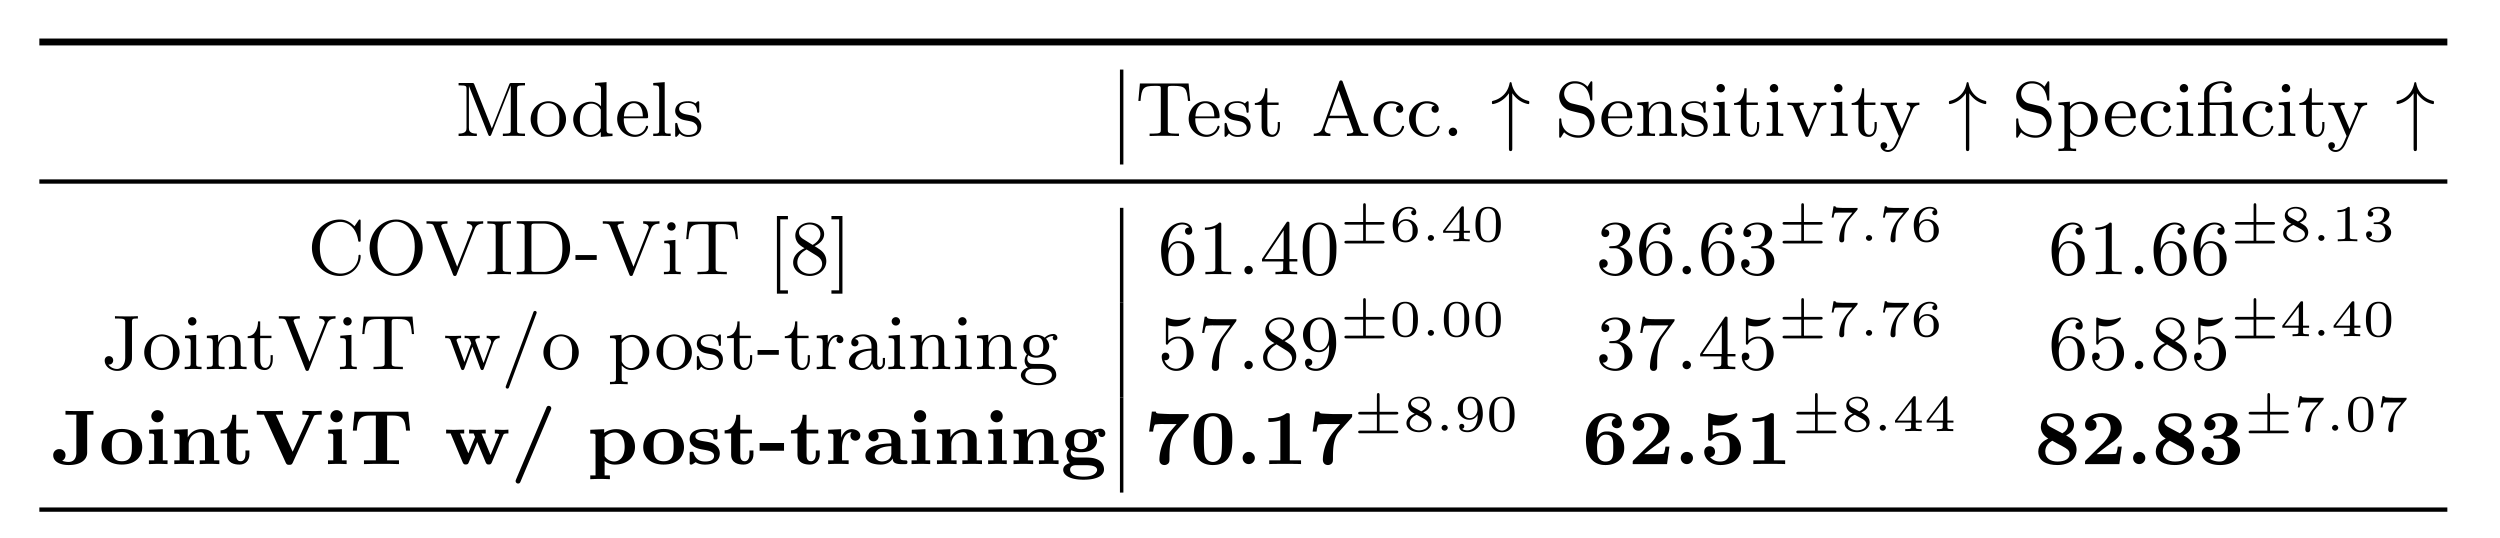 <svg xmlns="http://www.w3.org/2000/svg" xmlns:xlink="http://www.w3.org/1999/xlink" width="398.113" height="85.687" viewBox="0 0 298.585 64.265"><clipPath id="a"><path transform="matrix(1 0 0 -1 -159.179 351.044)" d="M0 0h612v792H0z"/></clipPath><g clip-path="url(#a)"><path stroke-width=".824" stroke-miterlimit="10" fill="none" stroke="#000" d="M4.7 5.014h287.597"/><symbol id="b"><path d="M.671.65.672.649v-.57C.672.042.67.031.593.031H.57V0c.06.003.127.003.142.003.006 0 .08 0 .143-.003v.031H.832C.755.031.753.042.753.079v.525c0 .037.002.048.079.048h.023v.031H.687c-.021 0-.028 0-.035-.018L.428.098.204.661C.196.681.195.683.168.683H0V.652h.023C.1.652.102.641.102.604V.106c0-.027 0-.075-.102-.075V0c.055.002.069.003.118.003C.166.003.181.002.235 0v.031C.133.031.133.079.133.106v.535l.001.001.246-.62C.385.009.389 0 .401 0c.011 0 .016.009.02.018l.25.632z"/></symbol><symbol id="c"><path d="M.455.224a.232.232 0 0 1-.227.235A.232.232 0 0 1 0 .224C0 .099.104 0 .227 0c.127 0 .228.101.228.224M.228.028a.131.131 0 0 0-.115.064.266.266 0 0 0-.027.141c0 .037 0 .094.025.135.03.051.08.066.116.066A.136.136 0 0 0 .345.368.28.28 0 0 0 .369.233c0-.037 0-.095-.025-.139A.135.135 0 0 0 .228.028z"/></symbol><symbol id="d"><path d="M.355.131C.355.113.355.11.34.089A.143.143 0 0 0 .223.025a.13.13 0 0 0-.109.066.272.272 0 0 0-.028.134c0 .047.006.1.032.14a.143.143 0 0 0 .116.063.134.134 0 0 0 .109-.059C.355.353.355.352.355.333V.131m.003.263A.171.171 0 0 1 .23.453.229.229 0 0 1 0 .226C0 .101.1 0 .219 0c.073 0 .118.043.136.064V0l.151.011v.031C.438.042.429.049.429.098v.607L.281.694V.663C.349.663.358.656.358.607V.394z"/></symbol><symbol id="e"><path d="M.371.24c.022 0 .027 0 .027.021 0 .103-.056.198-.184.198C.094.459 0 .355 0 .231 0 .1.105 0 .227 0c.122 0 .171.107.171.13 0 .007-.005.013-.014.013C.374.143.371.136.37.132A.142.142 0 0 0 .232.028.137.137 0 0 0 .12.089.265.265 0 0 0 .086.24h.285M.087.264c.009.154.099.17.127.17.055 0 .115-.042.116-.17H.087z"/></symbol><symbol id="f"><path d="M.148.694 0 .683V.652C.068.652.077.645.077.596V.077C.077.031.066.031 0 .031V0c.047.002.066.003.112.003C.159.003.176.002.225 0v.031c-.066 0-.077 0-.077.046v.617z"/></symbol><symbol id="g"><path d="M.31.433C.31.45.31.459.298.459c-.005 0-.007 0-.02-.012A.318.318 0 0 0 .261.431a.156.156 0 0 1-.096.028C.033.459 0 .386 0 .335 0 .303.014.277.037.255.071.224.109.217.16.208.211.198.228.195.25.178.26.17.285.151.285.113.285.025.184.025.17.025.068.025.042.11.03.164.027.174.026.18.014.18 0 .18 0 .172 0 .154V.026C0 .009 0 0 .012 0c.006 0 .007.001.025.02a.231.231 0 0 0 .02.024A.154.154 0 0 1 .17 0c.123 0 .166.072.166.139 0 .045-.02.072-.042.095C.26.267.224.274.15.288.124.293.051.306.051.363c0 .032.023.074.114.074C.273.437.28.354.282.329.283.317.283.311.296.311.31.311.31.318.31.337v.096z"/></symbol><use xlink:href="#b" transform="matrix(9.276 0 0 -9.276 54.771 16.247)"/><use xlink:href="#c" transform="matrix(9.276 0 0 -9.276 63.38 16.349)"/><use xlink:href="#d" transform="matrix(9.276 0 0 -9.276 68.462 16.349)"/><use xlink:href="#e" transform="matrix(9.276 0 0 -9.276 73.712 16.349)"/><use xlink:href="#f" transform="matrix(9.276 0 0 -9.276 78.016 16.247)"/><use xlink:href="#g" transform="matrix(9.276 0 0 -9.276 80.64 16.349)"/><path stroke-width=".412" stroke-miterlimit="10" fill="none" stroke="#000" d="M133.965 19.647V8.31"/><symbol id="h"><path d="M.647.677H.02L0 .452h.028c.014.165.034.194.184.194.019 0 .048 0 .058-.002C.288.64.289.63.289.605V.08c0-.034 0-.049-.105-.049H.145V0c.036.003.146.003.189.003.043 0 .153 0 .189-.003v.031H.484C.379.031.379.046.379.08v.525C.379.631.38.64.4.644c.01.002.037.002.055.002.15 0 .17-.029.184-.194h.028l-.02.225z"/></symbol><symbol id="i"><path d="M.306.411v.031H.161v.184H.133C.132.542.097.439 0 .436V.411h.087V.135C.087.023.168 0 .221 0c.067 0 .102.064.102.135v.057H.295V.138c0-.074-.031-.11-.067-.11-.067 0-.067.088-.067.106v.277h.145z"/></symbol><symbol id="j"><path d="M.375.695C.37.708.367.716.351.716S.333.71.327.694L.112.1C.1.067.077.032 0 .031V0c.038.003.065.003.102.003L.215 0v.031C.158.032.141.063.141.082c0 .009.002.014.004.019L.192.23h.259L.505.079C.509.069.51.066.51.061c0-.03-.056-.03-.082-.03V0c.045.003.097.003.143.003.045 0 .048 0 .131-.003v.031H.685C.623.031.612.04.602.068L.375.695M.439.261H.203l.118.327.118-.327z"/></symbol><symbol id="k"><path d="M.33.404C.309.4.289.386.289.357c0-.026.02-.046.046-.046s.047.017.047.048c0 .062-.07.1-.158.1A.227.227 0 0 1 0 .227C0 .098.104 0 .222 0c.139 0 .171.121.171.13 0 .012-.011.012-.014.012C.368.142.368.14.362.123a.133.133 0 0 0-.13-.095c-.064 0-.146.052-.146.2 0 .156.08.203.14.203A.207.207 0 0 0 .33.404z"/></symbol><symbol id="l"><path d="M.108.054a.054.054 0 0 1-.054.054A.054.054 0 0 1 0 .054C0 .024.024 0 .054 0s.054.024.054.054z"/></symbol><use xlink:href="#h" transform="matrix(9.276 0 0 -9.276 135.958 16.247)"/><use xlink:href="#e" transform="matrix(9.276 0 0 -9.276 141.968 16.349)"/><use xlink:href="#g" transform="matrix(9.276 0 0 -9.276 146.253 16.349)"/><use xlink:href="#i" transform="matrix(9.276 0 0 -9.276 149.87 16.349)"/><use xlink:href="#j" transform="matrix(9.276 0 0 -9.276 156.902 16.247)"/><use xlink:href="#k" transform="matrix(9.276 0 0 -9.276 164.053 16.349)"/><use xlink:href="#k" transform="matrix(9.276 0 0 -9.276 168.292 16.349)"/><use xlink:href="#l" transform="matrix(9.276 0 0 -9.276 173.032 16.247)"/><symbol id="m"><path d="M.262.745C.294.697.331.669.342.66A.311.311 0 0 1 .468.605c.013 0 .013.012.013.021 0 .012 0 .018-.013.021a.282.282 0 0 0-.215.231C.251.883.246.888.241.888.231.888.228.878.228.877.221.845.208.782.152.725A.292.292 0 0 0 .02.649C.002.644 0 .644 0 .626 0 .617 0 .605.013.605A.3.3 0 0 1 .14.662c.046.033.076.079.079.083V.037C.219.02.219 0 .24 0c.022 0 .022.019.022.037v.708z"/></symbol><use xlink:href="#m" transform="matrix(9.276 0 0 -9.276 178.188 18.046)"/><symbol id="n"><path d="M.17.44a.132.132 0 0 0-.106.128c0 .067.054.131.138.131.129 0 .181-.096.195-.197C.4.483.401.478.413.478c.014 0 .014.007.014.028v.193c0 .02 0 .028-.012.028C.408.727.407.726.4.714.387.696.397.709.364.657a.21.21 0 0 1-.163.07A.196.196 0 0 1 0 .534C0 .456.047.408.052.403.097.359.115.354.234.326.315.307.324.305.357.271A.15.15 0 0 0 .392.174C.392.106.343.031.252.031.175.031.036.063.028.228.027.243.027.249.014.249 0 .249 0 .241 0 .221V.028C0 .008 0 0 .012 0 .019 0 .02.001.027.013.04.031.03.018.063.07A.27.27 0 0 1 .253 0c.122 0 .203.1.203.207a.207.207 0 0 1-.045.131C.368.393.323.404.258.419L.17.44z"/></symbol><symbol id="o"><path d="M.151.259c0 .106.075.158.138.158.059 0 .072-.049.072-.109V.077C.361.031.35.031.284.031V0C.331.002.35.003.398.003S.459.002.512 0v.031c-.051 0-.076 0-.077.031v.192c0 .083 0 .112-.028.147C.384.429.346.442.296.442a.166.166 0 0 1-.15-.097H.145v.097L0 .431V.4C.068.4.077.393.077.344V.077C.077.031.066.031 0 .031V0c.047.002.066.003.114.003S.175.002.228 0v.031c-.066 0-.077 0-.077.046v.182z"/></symbol><symbol id="p"><path d="M.148.442.004.431V.4C.068.4.077.394.077.345V.077C.077.031.066.031 0 .031V0c.045.002.066.003.11.003.016 0 .058 0 .107-.003v.031C.152.031.148.036.148.075v.367m.003.174C.151.646.127.67.097.67A.054.054 0 0 1 .043.616c0-.029.023-.054.054-.054.03 0 .054.024.054.054z"/></symbol><symbol id="q"><path d="M.16.366a.041.041 0 0 0-.005.019c0 .026.036.026.055.026v.031A1.992 1.992 0 0 0 .1.439c-.035 0-.064 0-.1.003V.411c.047 0 .066 0 .081-.037L.227.019C.233.003.241 0 .25 0s.017.002.024.019L.41.347C.431.398.466.41.501.411v.031C.471.439.426.439.424.439.396.439.365.44.337.442V.411C.366.409.383.394.383.368.383.358.382.356.378.345L.274.093.16.366z"/></symbol><symbol id="r"><path d="M.162.558C.156.572.156.577.156.579c0 .026.034.026.055.026v.031C.162.634.142.633.1.633c-.003 0-.06 0-.099.003V.605C.046.605.065.603.077.576L.235.205.21.146C.188.093.159.025.094.025.069.025.052.038.049.04a.041.041 0 0 1 .036.043.04.04 0 0 1-.042.042C.018.125 0 .109 0 .082 0 .037.042 0 .094 0c.065 0 .108.058.132.113l.181.423C.418.562.436.603.5.605v.031C.468.633.437.633.424.633.396.633.365.634.337.636V.605C.383.603.383.567.383.563A.066.066 0 0 0 .375.534L.274.296.162.558z"/></symbol><use xlink:href="#n" transform="matrix(9.276 0 0 -9.276 186.22 16.45)"/><use xlink:href="#e" transform="matrix(9.276 0 0 -9.276 191.257 16.349)"/><use xlink:href="#o" transform="matrix(9.276 0 0 -9.276 195.551 16.247)"/><use xlink:href="#g" transform="matrix(9.276 0 0 -9.276 200.839 16.349)"/><use xlink:href="#p" transform="matrix(9.276 0 0 -9.276 204.614 16.247)"/><use xlink:href="#i" transform="matrix(9.276 0 0 -9.276 207.109 16.349)"/><use xlink:href="#p" transform="matrix(9.276 0 0 -9.276 210.977 16.247)"/><use xlink:href="#q" transform="matrix(9.276 0 0 -9.276 213.481 16.349)"/><use xlink:href="#p" transform="matrix(9.276 0 0 -9.276 218.657 16.247)"/><use xlink:href="#i" transform="matrix(9.276 0 0 -9.276 221.152 16.349)"/><use xlink:href="#r" transform="matrix(9.276 0 0 -9.276 224.602 18.148)"/><use xlink:href="#m" transform="matrix(9.276 0 0 -9.276 232.768 18.046)"/><symbol id="s"><path d="M.151.53a.152.152 0 0 0 .131.078C.36.608.42.518.42.41.42.296.352.208.271.208a.132.132 0 0 0-.107.061C.151.289.151.291.151.31v.22m0-.288C.177.216.211.183.277.183A.23.23 0 0 1 .506.41.221.221 0 0 1 .29.636.191.191 0 0 1 .148.573v.063L0 .625V.594C.071.594.077.588.077.545V.077C.077.031.066.031 0 .031V0c.047.002.066.003.114.003S.175.002.228 0v.031c-.066 0-.077 0-.077.046v.165z"/></symbol><symbol id="t"><path d="M.305.434.287.432.269.431H.147v.11c0 .104.094.139.151.139A.129.129 0 0 0 .384.65.046.046 0 0 1 .339.603c0-.03.024-.047.047-.047.027 0 .048.019.048.047C.434.66.379.705.299.705c-.1 0-.22-.054-.22-.161V.431H0V.4h.079V.077C.079.031.068.031.002.031V0c.047.002.066.003.112.003C.161.003.178.002.227 0v.031C.161.031.15.031.15.077V.4h.161C.358.4.364.387.364.346V.077C.364.031.353.031.287.031V0c.047.002.066.003.112.003C.446.003.463.002.512 0v.031c-.066 0-.077 0-.077.046v.366L.305.434z"/></symbol><use xlink:href="#n" transform="matrix(9.276 0 0 -9.276 240.8 16.45)"/><use xlink:href="#s" transform="matrix(9.276 0 0 -9.276 245.846 18.046)"/><use xlink:href="#e" transform="matrix(9.276 0 0 -9.276 251.393 16.349)"/><use xlink:href="#k" transform="matrix(9.276 0 0 -9.276 255.678 16.349)"/><use xlink:href="#p" transform="matrix(9.276 0 0 -9.276 259.936 16.247)"/><use xlink:href="#t" transform="matrix(9.276 0 0 -9.276 262.515 16.247)"/><use xlink:href="#k" transform="matrix(9.276 0 0 -9.276 267.867 16.349)"/><use xlink:href="#p" transform="matrix(9.276 0 0 -9.276 272.124 16.247)"/><use xlink:href="#i" transform="matrix(9.276 0 0 -9.276 274.62 16.349)"/><use xlink:href="#r" transform="matrix(9.276 0 0 -9.276 278.079 18.148)"/><use xlink:href="#m" transform="matrix(9.276 0 0 -9.276 286.235 18.046)"/><path stroke-width=".515" stroke-miterlimit="10" fill="none" stroke="#000" d="M4.7 21.68h287.597"/><symbol id="u"><path d="M.548.64C.516.671.459.727.358.727A.362.362 0 0 1 0 .364C0 .158.166 0 .358 0c.166 0 .269.137.269.254 0 .01 0 .019-.014.019C.6.273.6.266.599.257A.23.23 0 0 0 .368.031C.283.031.102.084.102.364c0 .279.182.332.265.332.099 0 .204-.075.228-.237C.597.446.598.441.611.441c.016 0 .016.005.016.026v.234c0 .017 0 .026-.012.026C.608.727.605.724.599.715L.548.64z"/></symbol><symbol id="v"><path d="M.684.361c0 .204-.155.366-.342.366C.155.727 0 .564 0 .361 0 .158.156 0 .342 0c.186 0 .342.158.342.361M.342.03c-.101 0-.24.088-.24.346 0 .244.143.323.24.323S.582.62.582.376C.582.118.443.03.342.03z"/></symbol><symbol id="w"><path d="M.195.625C.19.637.19.643.19.644c0 .03.051.03.08.03v.031C.225.702.174.702.128.702L0 .705V.674C.073.674.084.67.098.635L.34.022C.346.007.349 0 .365 0s.019.006.024.02l.232.587C.642.66.683.674.73.674v.031C.695.702.666.702.632.702.589.702.569.703.52.705V.674C.569.673.591.65.591.624.591.616.59.614.586.604L.395.119l-.2.506z"/></symbol><symbol id="x"><path d="M.197.604c0 .036.002.048.082.048h.025v.031C.263.68.195.68.152.68S.041.68 0 .683V.652h.025C.105.652.107.64.107.604V.079C.107.043.105.031.025.031H0V0c.041.003.109.003.152.003S.263.003.304 0v.031H.279c-.08 0-.082.012-.082.048v.525z"/></symbol><symbol id="y"><path d="M.023.652C.1.652.102.641.102.604V.079C.102.042.1.031.023.031H0V0h.372c.173 0 .315.148.315.336 0 .19-.139.347-.315.347H0V.652h.023M.238.031C.191.031.189.038.189.072v.539c0 .034.002.041.049.041h.107A.227.227 0 0 0 .529.565C.573.507.588.435.588.336.588.295.588.19.533.12A.228.228 0 0 0 .346.031H.238z"/></symbol><symbol id="z"><path d="M.274 0v.062H0V0h.274z"/></symbol><symbol id="A"><path d="M.142 0v.043H.043v.914h.099V1H0V0h.142z"/></symbol><symbol id="B"><path d="M.129.476C.099.495.076.522.076.559c0 .065.07.104.136.104.077 0 .139-.054.139-.124S.291.423.251.4L.129.476M.276.384c.05.024.123.074.123.155 0 .094-.094.149-.184.149C.11.688.028.613.028.521c0-.038.014-.074.038-.103a.307.307 0 0 1 .081-.06C.059.316 0 .255 0 .173 0 .067.105 0 .213 0c.116 0 .214.082.214.19 0 .097-.074.145-.099.161a.916.916 0 0 1-.052.033M.174.341.3.263C.323.248.373.216.373.155.373.076.293.028.214.028c-.087 0-.16.062-.16.145 0 .072.05.132.12.168z"/></symbol><symbol id="C"><path d="M.142 0v1H0V.957h.099V.043H0V0h.142z"/></symbol><use xlink:href="#u" transform="matrix(9.276 0 0 -9.276 37.256 32.961)"/><use xlink:href="#v" transform="matrix(9.276 0 0 -9.276 44.139 32.961)"/><use xlink:href="#w" transform="matrix(9.276 0 0 -9.276 50.938 32.961)"/><use xlink:href="#x" transform="matrix(9.276 0 0 -9.276 58.21 32.757)"/><use xlink:href="#y" transform="matrix(9.276 0 0 -9.276 61.716 32.757)"/><use xlink:href="#z" transform="matrix(9.276 0 0 -9.276 68.728 31.041)"/><use xlink:href="#w" transform="matrix(9.276 0 0 -9.276 71.993 32.961)"/><use xlink:href="#p" transform="matrix(9.276 0 0 -9.276 79.293 32.757)"/><use xlink:href="#h" transform="matrix(9.276 0 0 -9.276 81.955 32.757)"/><use xlink:href="#A" transform="matrix(9.276 0 0 -9.276 92.789 35.076)"/><use xlink:href="#B" transform="matrix(9.276 0 0 -9.276 94.728 32.961)"/><use xlink:href="#C" transform="matrix(9.276 0 0 -9.276 99.3 35.076)"/><path stroke-width=".412" stroke-miterlimit="10" fill="none" stroke="#000" d="M133.965 36.159V24.822"/><symbol id="D"><path d="M.091.353c0 .102.011.159.038.211.02.041.069.099.143.099.02 0 .066-.004.089-.04C.324.623.308.604.308.577c0-.026.018-.046.046-.046s.047.018.047.048c0 .056-.04.109-.131.109C.141.688 0 .561 0 .338 0 .067.122 0 .216 0c.111 0 .211.093.211.225 0 .127-.092.223-.205.223C.162.448.119.413.091.353M.215.028c-.057 0-.09.047-.102.076a.466.466 0 0 0-.02.144c0 .067.031.175.127.175.016 0 .065 0 .097-.062C.336.323.336.274.336.226c0-.048 0-.097-.019-.134C.286.035.242.028.215.028z"/></symbol><symbol id="E"><path d="M.211.639C.211.664.21.666.185.666.123.602.031.602 0 .602V.571c.019 0 .08 0 .134.026V.08C.134.043.131.031.038.031H.006V0c.036.003.125.003.166.003.041 0 .131 0 .167-.003v.031H.307C.214.031.211.043.211.08v.559z"/></symbol><use xlink:href="#D" transform="matrix(9.276 0 0 -9.276 138.675 32.961)"/><use xlink:href="#E" transform="matrix(9.276 0 0 -9.276 143.906 32.757)"/><symbol id="F"><path d="M.108.054a.054.054 0 0 1-.054.054A.054.054 0 0 1 0 .054C0 .025.023 0 .054 0s.054.025.054.054z"/></symbol><use xlink:href="#F" transform="matrix(9.276 0 0 -9.276 148.625 32.757)"/><symbol id="G"><path d="M0 .196V.165h.273V.079C.273.042.27.031.195.031H.173V0c.063.003.133.003.14.003.005 0 .077 0 .14-.003v.031H.431C.356.031.353.042.353.079v.086h.102v.031H.353V.65c0 .02 0 .027-.019.027C.322.677.321.676.312.662L0 .196m.032 0 .247.37v-.37H.032z"/></symbol><symbol id="H"><path d="M.433.342A.541.541 0 0 1 .395.57a.19.19 0 0 1-.178.118.19.19 0 0 1-.18-.12A.54.54 0 0 1 0 .342.51.51 0 0 1 .045.101.19.19 0 0 1 .216 0a.19.19 0 0 1 .181.12c.03.067.036.142.036.222M.217.025c-.03 0-.102.014-.121.127-.01.059-.01.145-.01.202 0 .068 0 .147.012.202.02.089.084.107.118.107.038 0 .101-.02.12-.113C.347.495.347.417.347.354c0-.062 0-.146-.01-.205C.316.035.242.025.217.025z"/></symbol><use xlink:href="#G" transform="matrix(9.276 0 0 -9.276 150.726 32.757)"/><use xlink:href="#H" transform="matrix(9.276 0 0 -9.276 155.596 32.961)"/><symbol id="I"><path d="M.414.363h.321c.016 0 .041 0 .041.026S.751.415.735.415H.414v.322c0 .016 0 .041-.026.041S.362.752.362.737V.415H.041C.025.415 0 .415 0 .389S.025.363.041.363h.321V.052H.041C.025.052 0 .052 0 .026S.025 0 .041 0h.694c.016 0 .041 0 .041.026S.751.052.735.052H.414v.311z"/></symbol><use xlink:href="#I" transform="matrix(6.184 0 0 -6.184 160.566 29.077)"/><symbol id="J"><path d="M.1.352c.001.05.003.133.038.195.044.076.11.106.17.106.023 0 .069-.004.093-.032C.364.615.358.589.358.573c0-.026.018-.048.048-.048.03 0 .049.019.049.05 0 .061-.046.111-.148.111C.152.686 0 .551 0 .338 0 .095.113 0 .245 0c.039 0 .107.006.168.065a.202.202 0 0 1 .071.16.2.2 0 0 1-.065.155.22.22 0 0 1-.164.067A.172.172 0 0 1 .1.352M.244.036C.103.036.103.208.103.247c0 .086.057.168.147.168A.121.121 0 0 0 .356.362C.384.323.384.278.384.225.384.156.382.122.348.082.324.052.292.036.244.036z"/></symbol><use xlink:href="#J" transform="matrix(6.184 0 0 -6.184 166.335 28.947)"/><symbol id="K"><path d="M.121.06a.06.06 0 1 1-.12.001A.06.06 0 0 1 .12.06z"/></symbol><use xlink:href="#K" transform="matrix(6.184 0 0 -6.184 170.522 28.817)"/><symbol id="L"><path d="M.518.164v.039H.401v.442c0 .023 0 .03-.025.03C.358.675.356.672.347.66L0 .203V.164h.311v-.08c0-.033 0-.045-.084-.045H.198V0c.02.001.114.004.158.004S.494.001.514 0v.039H.485C.401.039.401.051.401.084v.08h.117m-.2.402V.203H.043l.275.363z"/></symbol><symbol id="M"><path d="M.49.34c0 .073 0 .346-.245.346S0 .413 0 .34C0 .268 0 0 .245 0S.49.268.49.34M.245.032c-.042 0-.11.02-.134.103C.095.193.095.291.095.353c0 .067 0 .144.014.198.025.09.101.103.136.103A.135.135 0 0 0 .379.556.818.818 0 0 0 .395.353c0-.064 0-.165-.017-.221a.136.136 0 0 0-.133-.1z"/></symbol><use xlink:href="#L" transform="matrix(6.184 0 0 -6.184 172.356 28.817)"/><use xlink:href="#M" transform="matrix(6.184 0 0 -6.184 176.22 28.947)"/><symbol id="N"><path d="M.262.374c.093.035.137.108.137.177C.399.628.314.688.21.688S.028.629.028.553C.028.52.05.501.079.501c.029 0 .05.021.05.05 0 .035-.024.05-.058.05.026.042.087.062.136.062C.29.663.306.597.306.55A.22.22 0 0 0 .275.434C.244.389.209.387.18.385L.145.383C.136.382.128.381.128.37c0-.013.008-.013.025-.013H.2c.087 0 .125-.07.125-.165C.325.064.257.028.206.028.187.028.09.033.045.107c.036-.005.064.02.064.054a.053.053 0 0 1-.054.054C.03.215 0 .2 0 .158 0 .069.093 0 .209 0c.125 0 .218.09.218.192 0 .087-.069.161-.165.182z"/></symbol><use xlink:href="#N" transform="matrix(9.276 0 0 -9.276 191.003 32.961)"/><use xlink:href="#D" transform="matrix(9.276 0 0 -9.276 195.77 32.961)"/><use xlink:href="#F" transform="matrix(9.276 0 0 -9.276 200.954 32.757)"/><use xlink:href="#D" transform="matrix(9.276 0 0 -9.276 203.184 32.961)"/><use xlink:href="#N" transform="matrix(9.276 0 0 -9.276 207.952 32.961)"/><use xlink:href="#I" transform="matrix(6.184 0 0 -6.184 212.894 29.077)"/><symbol id="O"><path d="M.492.625c.009.01.009.012.009.04H.243C.202.665.178.666.139.669.09.672.078.673.073.697H.036L0 .478h.037C.04.499.05.558.065.569c.008.006.094.006.109.006H.4L.311.468A.654.654 0 0 1 .146.057C.146.048.146 0 .194 0c.049 0 .049.046.049.059v.028c0 .192.041.29.091.35l.158.188z"/></symbol><use xlink:href="#O" transform="matrix(6.184 0 0 -6.184 218.762 28.947)"/><use xlink:href="#K" transform="matrix(6.184 0 0 -6.184 222.85 28.817)"/><use xlink:href="#O" transform="matrix(6.184 0 0 -6.184 224.888 28.947)"/><use xlink:href="#J" transform="matrix(6.184 0 0 -6.184 228.568 28.947)"/><use xlink:href="#D" transform="matrix(9.276 0 0 -9.276 245.028 32.961)"/><use xlink:href="#E" transform="matrix(9.276 0 0 -9.276 250.26 32.757)"/><use xlink:href="#F" transform="matrix(9.276 0 0 -9.276 254.978 32.757)"/><use xlink:href="#D" transform="matrix(9.276 0 0 -9.276 257.209 32.961)"/><use xlink:href="#D" transform="matrix(9.276 0 0 -9.276 261.976 32.961)"/><use xlink:href="#I" transform="matrix(6.184 0 0 -6.184 266.918 29.077)"/><symbol id="P"><path d="M.322.382c.074.033.13.082.13.154 0 .098-.105.15-.209.15C.13.686.032.618.032.517c0-.062.041-.11.083-.135L.159.357C.093.332 0 .276 0 .175 0 .058.125 0 .241 0c.133 0 .243.08.243.191 0 .069-.042.11-.057.125a.693.693 0 0 1-.105.066M.141.481C.139.482.088.51.088.556c0 .065.079.097.153.097C.319.653.396.61.396.535.396.458.313.417.285.403L.141.481M.199.336l.145-.08C.365.243.42.213.42.156.42.077.328.036.243.036.15.036.064.09.064.175c0 .085.08.141.135.161z"/></symbol><use xlink:href="#P" transform="matrix(6.184 0 0 -6.184 272.687 28.947)"/><use xlink:href="#K" transform="matrix(6.184 0 0 -6.184 276.874 28.817)"/><symbol id="Q"><path d="M.238.635c0 .03-.004.03-.034.03C.138.601.036.601 0 .601V.562c.026 0 .092 0 .152.028V.085c0-.033 0-.046-.103-.046H.006V0c.055.004.133.004.189.004.056 0 .134 0 .189-.004v.039H.341C.238.039.238.052.238.085v.55z"/></symbol><symbol id="R"><path d="M.231.353C.316.353.373.296.373.194.373.084.307.036.234.036.207.036.104.042.059.1c.039.004.055.03.055.057a.055.055 0 0 1-.057.057C.03.214 0 .197 0 .155 0 .056.11 0 .237 0c.148 0 .247.095.247.194 0 .073-.056.15-.175.18.079.026.143.09.143.172 0 .08-.094.14-.214.14C.121.686.032.632.032.55c0-.043.033-.055.053-.055.026 0 .053.018.053.053 0 .031-.022.049-.049.053.047.052.138.052.147.052.051 0 .115-.024.115-.107C.351.491.32.395.22.389L.166.386C.156.385.145.384.145.369c0-.016.011-.016.028-.016h.058z"/></symbol><use xlink:href="#Q" transform="matrix(6.184 0 0 -6.184 279.172 28.817)"/><use xlink:href="#R" transform="matrix(6.184 0 0 -6.184 282.591 28.947)"/><symbol id="S"><path d="M.351.633c0 .041.015.041.076.041v.031C.361.702.349.702.295.702c-.04 0-.128 0-.163.003V.674h.034C.261.674.264.662.264.625V.17C.264.078.212.025.16.025a.139.139 0 0 0-.113.057C.086.078.109.105.109.136.109.166.087.19.055.19.024.19 0 .169 0 .134 0 .061.07 0 .162 0 .247 0 .336.052.35.148a1.6 1.6 0 0 1 .001.078v.407z"/></symbol><symbol id="T"><path d="M.617.345C.639.406.68.41.701.411v.031C.661.439.659.439.626.439c-.038 0-.052 0-.092.003V.411C.577.41.591.383.591.363A.052.052 0 0 0 .586.34L.494.09.393.364C.388.377.388.38.388.383c0 .026.031.028.057.028v.031C.399.439.358.439.342.439c-.031 0-.06 0-.092.003V.411C.282.411.302.41.313.396A.21.21 0 0 0 .335.342L.33.328.248.103l-.095.26C.147.378.147.38.147.384c0 .027.039.027.058.027v.031A2.157 2.157 0 0 0 .096.439c-.033 0-.062 0-.096.003V.411C.048.411.061.409.073.375L.202.022C.207.01.21 0 .225 0s.019.011.023.021l.102.28.103-.28C.457.011.461 0 .476 0s.018.01.022.02l.119.325z"/></symbol><symbol id="U"><path d="M.394.961C.397.97.399.974.399.978A.021.021 0 0 1 .378 1C.362 1 .358.989.354.977L.005.039C.002.03 0 .026 0 .022 0 .007.012 0 .021 0c.016 0 .02.011.024.023l.349.938z"/></symbol><symbol id="V"><path d="M.148.229c0 .041.011.188.125.188V.416A.044.044 0 0 1 .255.379c0-.027.021-.044.044-.044C.32.335.343.35.343.38c0 .032-.03.062-.075.062C.208.442.166.4.143.338H.142v.104L0 .431V.4C.068.4.077.393.077.344V.077C.077.031.066.031 0 .031V0c.053.002.066.003.117.003L.244 0v.031h-.02C.151.031.148.042.148.079v.15z"/></symbol><symbol id="W"><path d="M.299.083C.304.041.333.005.376.005.401.005.464.02.464.1v.056H.436V.101C.436.09.436.04.4.04S.364.088.364.104v.175c0 .057 0 .091-.045.132a.2.2 0 0 1-.135.048C.1.459.03.417.03.353.03.322.051.305.077.305c.027 0 .046.02.046.046 0 .043-.044.048-.045.048.027.026.075.035.104.035C.233.434.29.396.29.308V.275A.498.498 0 0 1 .094.236C.022.201 0 .149 0 .109 0 .027.097 0 .164 0c.083 0 .121.055.135.083M.29.152A.119.119 0 0 0 .171.025C.124.025.08.059.08.109c0 .066.057.136.21.142V.152z"/></symbol><symbol id="X"><path d="M.096.385A.179.179 0 0 1 .198.354c.095 0 .167.068.167.147a.144.144 0 0 1-.041.097c.04.036.087.036.099.036C.418.631.41.626.41.608c0-.011.007-.03.03-.03.014 0 .03.01.03.031a.05.05 0 0 1-.054.05.157.157 0 0 1-.109-.047.173.173 0 0 1-.108.036C.104.648.032.58.032.501c0-.051.03-.087.046-.102a.14.14 0 0 1-.03-.083c0-.034.016-.07.043-.088C.04.212 0 .175 0 .128 0 .057.099 0 .227 0 .35 0 .455.053.455.13a.13.13 0 0 1-.056.109C.343.274.285.274.19.274a.49.49 0 0 0-.06.002C.101.282.082.309.082.341c0 .016.005.031.014.044M.198.381c-.089 0-.089.098-.089.12 0 .027.002.061.019.085a.09.09 0 0 0 .07.035c.09 0 .09-.097.09-.12 0-.023 0-.12-.09-.12m.046-.17C.276.211.399.21.399.129.399.072.322.027.228.027.13.027.056.074.056.129c0 .016.01.082.096.082h.092z"/></symbol><use xlink:href="#S" transform="matrix(9.276 0 0 -9.276 12.507 44.298)"/><use xlink:href="#c" transform="matrix(9.276 0 0 -9.276 17.228 44.196)"/><use xlink:href="#p" transform="matrix(9.276 0 0 -9.276 22.06 44.094)"/><use xlink:href="#o" transform="matrix(9.276 0 0 -9.276 24.704 44.094)"/><use xlink:href="#i" transform="matrix(9.276 0 0 -9.276 29.583 44.196)"/><use xlink:href="#w" transform="matrix(9.276 0 0 -9.276 33.302 44.298)"/><use xlink:href="#p" transform="matrix(9.276 0 0 -9.276 40.602 44.094)"/><use xlink:href="#h" transform="matrix(9.276 0 0 -9.276 43.264 44.094)"/><use xlink:href="#T" transform="matrix(9.276 0 0 -9.276 53.17 44.196)"/><use xlink:href="#U" transform="matrix(9.276 0 0 -9.276 60.396 46.413)"/><use xlink:href="#c" transform="matrix(9.276 0 0 -9.276 64.904 44.196)"/><use xlink:href="#s" transform="matrix(9.276 0 0 -9.276 72.853 45.893)"/><use xlink:href="#c" transform="matrix(9.276 0 0 -9.276 78.41 44.196)"/><use xlink:href="#g" transform="matrix(9.276 0 0 -9.276 83.224 44.196)"/><use xlink:href="#i" transform="matrix(9.276 0 0 -9.276 86.841 44.196)"/><use xlink:href="#z" transform="matrix(9.276 0 0 -9.276 90.477 42.378)"/><use xlink:href="#i" transform="matrix(9.276 0 0 -9.276 93.733 44.196)"/><use xlink:href="#V" transform="matrix(9.276 0 0 -9.276 97.545 44.094)"/><use xlink:href="#W" transform="matrix(9.276 0 0 -9.276 101.394 44.196)"/><use xlink:href="#p" transform="matrix(9.276 0 0 -9.276 106.097 44.094)"/><use xlink:href="#o" transform="matrix(9.276 0 0 -9.276 108.74 44.094)"/><use xlink:href="#p" transform="matrix(9.276 0 0 -9.276 114.046 44.094)"/><use xlink:href="#o" transform="matrix(9.276 0 0 -9.276 116.69 44.094)"/><use xlink:href="#X" transform="matrix(9.276 0 0 -9.276 121.93 46.005)"/><path stroke-width=".412" stroke-miterlimit="10" fill="none" stroke="#000" d="M133.965 47.495V36.158"/><symbol id="Y"><path d="M.053.367c0-.018 0-.029.014-.029.008 0 .011.004.017.013.03.042.078.066.13.066.107 0 .107-.154.107-.19 0-.031 0-.093-.028-.138A.128.128 0 0 0 .185.028a.16.16 0 0 0-.15.111L.049.137c.02 0 .049.013.049.049 0 .031-.022.049-.049.049C.028.235 0 .223 0 .183 0 .092.076 0 .187 0c.121 0 .224.098.224.222 0 .121-.086.22-.195.22A.183.183 0 0 1 .084.39v.197A.32.32 0 0 1 .176.573c.123 0 .195.089.195.102C.371.684.365.688.36.688c-.002 0-.004 0-.013-.005a.36.36 0 0 0-.269 0C.068.688.066.688.065.688.053.688.053.678.053.661V.367z"/></symbol><symbol id="Z"><path d="M.433.632c.009.011.009.013.009.034H.193C.067.666.064.679.061.698H.033L0 .489h.028C.032.512.04.568.053.58a.522.522 0 0 0 .1.006h.21L.267.455A.693.693 0 0 1 .125.056C.125.045.125 0 .171 0c.047 0 .047.044.047.057v.049c0 .147.022.263.075.335l.14.191z"/></symbol><use xlink:href="#Y" transform="matrix(9.276 0 0 -9.276 138.75 44.298)"/><use xlink:href="#Z" transform="matrix(9.276 0 0 -9.276 143.572 44.298)"/><use xlink:href="#F" transform="matrix(9.276 0 0 -9.276 148.625 44.094)"/><symbol id="aa"><path d="M.336.337V.315C.336.071.225.028.168.028c-.023 0-.074.004-.1.037h.004C.08.063.119.071.119.111a.044.044 0 0 1-.046.046C.045.157.026.139.026.109.026.043.079 0 .169 0c.129 0 .258.132.258.351 0 .271-.12.337-.21.337A.219.219 0 0 1 0 .464C0 .337.092.241.205.241c.073 0 .113.053.131.096M.207.266c-.016 0-.065 0-.097.062C.091.366.091.415.091.463c0 .048 0 .098.021.136.03.051.069.064.105.064.068 0 .095-.069.099-.079A.462.462 0 0 0 .334.443C.334.37.301.266.207.266z"/></symbol><use xlink:href="#B" transform="matrix(9.276 0 0 -9.276 150.856 44.298)"/><use xlink:href="#aa" transform="matrix(9.276 0 0 -9.276 155.624 44.298)"/><use xlink:href="#I" transform="matrix(6.184 0 0 -6.184 160.566 40.413)"/><use xlink:href="#M" transform="matrix(6.184 0 0 -6.184 166.316 40.284)"/><use xlink:href="#K" transform="matrix(6.184 0 0 -6.184 170.522 40.154)"/><use xlink:href="#M" transform="matrix(6.184 0 0 -6.184 172.443 40.284)"/><use xlink:href="#M" transform="matrix(6.184 0 0 -6.184 176.22 40.284)"/><use xlink:href="#N" transform="matrix(9.276 0 0 -9.276 191.003 44.298)"/><use xlink:href="#Z" transform="matrix(9.276 0 0 -9.276 195.9 44.298)"/><use xlink:href="#F" transform="matrix(9.276 0 0 -9.276 200.954 44.094)"/><use xlink:href="#G" transform="matrix(9.276 0 0 -9.276 203.054 44.094)"/><use xlink:href="#Y" transform="matrix(9.276 0 0 -9.276 208.026 44.298)"/><use xlink:href="#I" transform="matrix(6.184 0 0 -6.184 212.894 40.413)"/><use xlink:href="#O" transform="matrix(6.184 0 0 -6.184 218.762 40.284)"/><use xlink:href="#K" transform="matrix(6.184 0 0 -6.184 222.85 40.154)"/><use xlink:href="#O" transform="matrix(6.184 0 0 -6.184 224.888 40.284)"/><use xlink:href="#J" transform="matrix(6.184 0 0 -6.184 228.568 40.284)"/><use xlink:href="#D" transform="matrix(9.276 0 0 -9.276 245.028 44.298)"/><use xlink:href="#Y" transform="matrix(9.276 0 0 -9.276 249.87 44.298)"/><use xlink:href="#F" transform="matrix(9.276 0 0 -9.276 254.978 44.094)"/><use xlink:href="#B" transform="matrix(9.276 0 0 -9.276 257.209 44.298)"/><use xlink:href="#Y" transform="matrix(9.276 0 0 -9.276 262.05 44.298)"/><use xlink:href="#I" transform="matrix(6.184 0 0 -6.184 266.918 40.413)"/><use xlink:href="#L" transform="matrix(6.184 0 0 -6.184 272.582 40.154)"/><use xlink:href="#K" transform="matrix(6.184 0 0 -6.184 276.874 40.154)"/><use xlink:href="#L" transform="matrix(6.184 0 0 -6.184 278.708 40.154)"/><use xlink:href="#M" transform="matrix(6.184 0 0 -6.184 282.573 40.284)"/><symbol id="ab"><path d="M.437.649h.081v.049C.477.695.399.695.355.695c-.045 0-.159 0-.197.003V.649h.14V.161C.298.078.258.04.196.04a.242.242 0 0 0-.081.015.078.078 0 0 1 .043.071.076.076 0 0 1-.079.079A.076.076 0 0 1 0 .125C0 .051.076 0 .2 0c.143 0 .237.06.237.162v.487z"/></symbol><symbol id="ac"><path d="M.525.224c0 .131-.092.235-.262.235C.087.459 0 .35 0 .224 0 .1.09 0 .262 0c.179 0 .263.105.263.224M.263.043c-.13 0-.13.105-.13.192 0 .084 0 .184.129.184.13 0 .13-.1.13-.184 0-.086 0-.192-.129-.192z"/></symbol><symbol id="ad"><path d="M.188.616A.077.077 0 0 1 .11.695.08.08 0 0 1 .031.617.08.08 0 0 1 .11.538c.038 0 .078.03.078.078M.003.442V.393c.058 0 .065 0 .065-.039V.049H0V0c.067.002.08.003.122.003C.171.003.184.002.24 0v.049H.179V.45L.003.442z"/></symbol><symbol id="ae"><path d="M.512.305C.512.424.44.45.353.45A.195.195 0 0 1 .174.345H.173V.45L0 .442V.393c.06 0 .068 0 .068-.039V.049H0V0c.074.003.086.003.126.003.041 0 .051 0 .127-.003v.049H.185v.205c0 .112.092.156.152.156C.375.41.395.389.395.314V.049H.327V0c.074.003.086.003.126.003C.494.003.504.003.58 0v.049H.512v.256z"/></symbol><symbol id="af"><path d="M.201.401h.151V.45H.201v.191H.15C.149.547.102.444 0 .441v-.04h.084V.129C.084.015.183 0 .245 0c.078 0 .126.056.126.129v.053H.32v-.05C.32.061.284.043.259.043c-.058 0-.058.06-.058.084v.274z"/></symbol><symbol id="ag"><path d="M.734.624c.006.013.01.022.084.022h.018v.049C.782.692.759.692.719.692c-.056 0-.08.001-.132.003V.646c.026 0 .061 0 .087-.011L.462.168.245.646h.092v.049C.302.692.202.692.161.692c-.042 0-.122 0-.161.003V.646h.092L.373.027C.385 0 .399 0 .418 0s.033 0 .045.027l.271.597z"/></symbol><symbol id="ah"><path d="M.714.674H.022L0 .431h.051c.01.111.019.194.166.194h.079V.049H.143V0c.044.003.174.003.226.003C.421.003.55.003.594 0v.049H.441v.576H.52C.667.625.675.54.685.431h.051L.714.674z"/></symbol><symbol id="ai"><path d="M.735.378C.742.394.744.4.802.4v.049C.774.446.749.446.722.446.69.446.659.447.627.449V.4C.64.4.663.4.683.391L.678.375.572.121.456.4H.51v.049C.462.447.441.446.398.446c-.01 0-.059 0-.102.003V.4h.058L.373.354.286.144.179.4h.054v.049L.111.446c-.023 0-.06 0-.111.003V.4h.058L.214.026C.225 0 .241 0 .253 0 .28 0 .285.011.292.028l.109.26L.51.026C.521 0 .536 0 .549 0c.012 0 .028 0 .039.026l.147.352z"/></symbol><symbol id="aj"><path d="M.453.946c.006.014.006.02.006.022A.032.032 0 0 1 .427 1C.406 1 .4.986.394.971L.006.054C0 .04 0 .034 0 .032 0 .013.015 0 .032 0c.021 0 .027.014.033.029l.388.917z"/></symbol><symbol id="ak"><path d="M.253.049H.185v.184C.244.188.299.188.318.188c.157 0 .258.095.258.228 0 .132-.091.228-.242.228A.266.266 0 0 1 .179.596v.048L0 .636V.587c.02 0 .036 0 .049-.003C.068.581.068.57.068.549v-.5H0V0c.074.003.086.003.126.003.041 0 .051 0 .127-.003v.049m-.068.49a.177.177 0 0 0 .133.062c.07 0 .125-.062.125-.184C.443.278.372.228.306.228a.146.146 0 0 0-.121.07v.241z"/></symbol><symbol id="al"><path d="M.358.43c0 .018 0 .029-.02.029A.118.118 0 0 1 .294.441.268.268 0 0 1 .19.459c-.031 0-.19 0-.19-.132C0 .222.131.2.166.194.248.18.314.169.314.112.314.04.22.04.198.04.147.04.082.053.053.145.048.162.047.165.026.165 0 .165 0 .159 0 .135V.029C0 .011 0 0 .02 0c.007 0 .009 0 .031.014l.027.017C.125 0 .178 0 .198 0c.03 0 .19 0 .19.146a.127.127 0 0 1-.047.098C.296.282.264.287.185.3.137.308.074.318.074.363c0 .06.093.06.115.06.112 0 .116-.059.118-.086C.308.323.322.323.332.323c.025 0 .026.005.026.029V.43z"/></symbol><symbol id="am"><path d="M.314 0v.1H0V0h.314z"/></symbol><symbol id="an"><path d="M.179.218c0 .073.027.189.124.192A.063.063 0 0 1 .287.366C.287.322.322.302.35.302c.032 0 .064.022.064.064C.414.417.362.45.303.45.233.45.19.399.168.341H.167V.45L0 .442V.393c.06 0 .068 0 .068-.039V.049H0V0c.074.003.08.003.128.003.025 0 .083 0 .136-.003v.049H.179v.169z"/></symbol><symbol id="ao"><path d="M.451.304c0 .088-.072.155-.226.155C.168.459.04.457.04.365.04.32.074.299.105.299.139.299.17.323.17.364a.07.07 0 0 1-.02.049c.01.002.034.006.071.006.072 0 .113-.036.113-.115V.272C.168.272 0 .229 0 .118 0 .019.125 0 .197 0c.076 0 .128.033.155.08 0-.026 0-.074.107-.074h.049c.019 0 .033 0 .033.025 0 .024-.016.024-.026.024C.451.056.451.066.451.09v.214M.334.145C.334.04.218.04.214.04.163.04.121.073.121.118c0 .033.018.111.213.12V.145z"/></symbol><symbol id="ap"><path d="M.183.286c-.032 0-.046 0-.063.013a.064.064 0 0 0-.023.05c0 .02.007.03.008.031A.275.275 0 0 1 .23.354c.153 0 .205.083.205.148a.135.135 0 0 1-.04.095c.027.014.047.016.06.018C.454.611.452.605.452.595.452.568.473.55.497.55c.022 0 .045.016.045.046 0 .026-.02.061-.066.061a.196.196 0 0 1-.11-.038.258.258 0 0 1-.136.032C.077.651.025.568.025.503A.14.14 0 0 1 .077.397.131.131 0 0 1 .086.214C.01.193 0 .15 0 .128 0 .068.069 0 .262 0c.175 0 .263.055.263.131A.138.138 0 0 1 .443.26C.385.286.332.286.233.286h-.05M.23.394C.14.394.14.458.14.502c0 .045 0 .109.09.109S.32.547.32.503C.32.458.32.394.23.394M.289.187c.031 0 .147 0 .147-.06C.436.095.399.04.263.04.131.04.089.09.089.129c0 .058.064.058.079.058h.121z"/></symbol><use xlink:href="#ab" transform="matrix(9.276 0 0 -9.276 6.356 55.542)"/><use xlink:href="#ac" transform="matrix(9.276 0 0 -9.276 12.117 55.487)"/><use xlink:href="#ad" transform="matrix(9.276 0 0 -9.276 17.784 55.43)"/><use xlink:href="#ae" transform="matrix(9.276 0 0 -9.276 20.817 55.43)"/><use xlink:href="#af" transform="matrix(9.276 0 0 -9.276 26.345 55.487)"/><use xlink:href="#ag" transform="matrix(9.276 0 0 -9.276 30.668 55.514)"/><use xlink:href="#ad" transform="matrix(9.276 0 0 -9.276 39.173 55.43)"/><use xlink:href="#ah" transform="matrix(9.276 0 0 -9.276 42.142 55.43)"/><use xlink:href="#ai" transform="matrix(9.276 0 0 -9.276 53.282 55.477)"/><use xlink:href="#aj" transform="matrix(9.276 0 0 -9.276 61.583 57.75)"/><use xlink:href="#ak" transform="matrix(9.276 0 0 -9.276 70.497 57.23)"/><use xlink:href="#ac" transform="matrix(9.276 0 0 -9.276 76.823 55.487)"/><use xlink:href="#al" transform="matrix(9.276 0 0 -9.276 82.37 55.487)"/><use xlink:href="#af" transform="matrix(9.276 0 0 -9.276 86.544 55.487)"/><use xlink:href="#am" transform="matrix(9.276 0 0 -9.276 90.727 53.835)"/><use xlink:href="#af" transform="matrix(9.276 0 0 -9.276 94.465 55.487)"/><use xlink:href="#an" transform="matrix(9.276 0 0 -9.276 98.908 55.43)"/><use xlink:href="#ao" transform="matrix(9.276 0 0 -9.276 103.36 55.487)"/><use xlink:href="#ad" transform="matrix(9.276 0 0 -9.276 108.87 55.43)"/><use xlink:href="#ae" transform="matrix(9.276 0 0 -9.276 111.903 55.43)"/><use xlink:href="#ad" transform="matrix(9.276 0 0 -9.276 118.016 55.43)"/><use xlink:href="#ae" transform="matrix(9.276 0 0 -9.276 121.049 55.43)"/><use xlink:href="#ap" transform="matrix(9.276 0 0 -9.276 126.985 57.295)"/><path stroke-width=".412" stroke-miterlimit="10" fill="none" stroke="#000" d="M133.965 58.832V47.495"/><symbol id="aq"><path d="M.499.607c.009.011.01.017.01.02v.029H.281C.26.656.12.662.109.665.089.67.088.677.086.688H.035L0 .431h.051c.011.085.026.091.027.091a.658.658 0 0 0 .111.006h.166C.253.411.253.409.232.378a.563.563 0 0 1-.1-.306C.132.002.187 0 .197 0c.027 0 .045.016.05.021.015.021.015.026.015.083 0 .129.012.25.077.323l.16.18z"/></symbol><symbol id="ar"><path d="M.499.331C.499.433.496.668.25.668.006.668 0 .441 0 .331 0 .227.003 0 .249 0c.244 0 .25.22.25.331M.25.04C.223.04.154.052.141.144.133.197.133.288.133.343c0 .063 0 .147.008.194.015.08.082.091.108.091A.107.107 0 0 0 .358.534C.366.486.366.4.366.343c0-.078 0-.197-.016-.236A.11.11 0 0 0 .25.04z"/></symbol><symbol id="as"><path d="M.157.078a.078.078 0 0 1-.078.079A.078.078 0 0 1 0 .079C0 .033.037 0 .078 0c.046 0 .079.037.079.078z"/></symbol><symbol id="at"><path d="M.276.623c0 .022 0 .033-.029.033-.012 0-.014 0-.023-.007C.147.592.04.592.02.592H0V.543h.02a.49.49 0 0 1 .134.02V.049H.011V0C.049.003.17.003.215.003.262.003.38.003.421 0v.049H.276v.574z"/></symbol><use xlink:href="#aq" transform="matrix(9.276 0 0 -9.276 137.246 55.542)"/><use xlink:href="#ar" transform="matrix(9.276 0 0 -9.276 142.551 55.542)"/><use xlink:href="#as" transform="matrix(9.276 0 0 -9.276 148.413 55.43)"/><use xlink:href="#at" transform="matrix(9.276 0 0 -9.276 151.484 55.43)"/><use xlink:href="#aq" transform="matrix(9.276 0 0 -9.276 156.77 55.542)"/><use xlink:href="#I" transform="matrix(6.184 0 0 -6.184 162.209 51.75)"/><use xlink:href="#P" transform="matrix(6.184 0 0 -6.184 167.978 51.62)"/><use xlink:href="#K" transform="matrix(6.184 0 0 -6.184 172.165 51.49)"/><symbol id="au"><path d="M.384.336A.409.409 0 0 0 .341.125.179.179 0 0 0 .19.036C.167.036.113.039.085.065c.032.007.041.029.041.048a.046.046 0 0 1-.048.048C.048.161.029.142.029.111.029.03.104 0 .191 0c.154 0 .293.14.293.349 0 .243-.111.337-.239.337C.116.686 0 .594 0 .462 0 .387.028.345.064.309A.219.219 0 0 1 .229.24c.087 0 .134.057.155.096M.234.272a.12.12 0 0 0-.105.052C.101.362.1.405.1.462.1.521.1.56.133.601a.133.133 0 0 0 .113.052C.381.653.381.482.381.442c0-.09-.059-.17-.147-.17z"/></symbol><use xlink:href="#au" transform="matrix(6.184 0 0 -6.184 174.104 51.62)"/><use xlink:href="#M" transform="matrix(6.184 0 0 -6.184 177.864 51.62)"/><symbol id="av"><path d="M.141.373c0 .125.025.165.035.182a.162.162 0 0 0 .136.073C.33.628.362.626.386.603A.063.063 0 0 1 .333.539c0-.042.032-.065.065-.065.027 0 .065.017.065.067C.463.603.422.668.31.668.165.668 0 .577 0 .329 0 .28.003.183.046.111.09.035.16 0 .251 0c.142 0 .242.082.242.217 0 .054-.01.109-.069.161a.23.23 0 0 1-.165.054C.195.432.157.386.141.356v.017M.249.045a.1.1 0 0 0-.093.062C.143.139.143.219.143.222c0 .104.043.169.113.169.096 0 .096-.072.096-.172 0-.101 0-.174-.103-.174z"/></symbol><symbol id="aw"><path d="M.473.225H.422C.42.211.411.14.396.133.383.128.309.128.292.128H.149c.053.043.113.09.163.125.084.059.161.113.161.211 0 .117-.107.192-.252.192C.097.656 0 .597 0 .505 0 .453.04.429.075.429c.032 0 .074.023.074.075C.149.526.14.563.096.575c.035.028.08.032.1.032C.278.607.33.546.33.463.33.391.287.325.234.271L.011.051C0 .04 0 .039 0 .019V0h.442l.031.225z"/></symbol><symbol id="ax"><path d="M.109.515C.143.509.159.509.18.509c.028 0 .092 0 .167.05.022.014.08.063.08.089 0 .004 0 .02-.016.02-.002 0-.004 0-.015-.005a.481.481 0 0 0-.314 0C.069.668.067.668.065.668.05.668.05.655.05.64V.345c0-.018 0-.032.024-.032.013 0 .015.001.026.014a.172.172 0 0 0 .135.055C.328.382.328.295.328.216c0-.072 0-.171-.125-.171a.165.165 0 0 0-.128.058c.042.004.064.033.064.069 0 .049-.037.07-.069.07C.039.242 0 .223 0 .17 0 .083.081 0 .207 0c.171 0 .266.095.266.213C.473.327.392.422.24.422A.238.238 0 0 1 .109.388v.127z"/></symbol><use xlink:href="#av" transform="matrix(9.276 0 0 -9.276 189.416 55.542)"/><use xlink:href="#aw" transform="matrix(9.276 0 0 -9.276 195 55.43)"/><use xlink:href="#as" transform="matrix(9.276 0 0 -9.276 200.741 55.43)"/><use xlink:href="#ax" transform="matrix(9.276 0 0 -9.276 203.543 55.542)"/><use xlink:href="#at" transform="matrix(9.276 0 0 -9.276 209.303 55.43)"/><use xlink:href="#I" transform="matrix(6.184 0 0 -6.184 214.537 51.75)"/><use xlink:href="#P" transform="matrix(6.184 0 0 -6.184 220.306 51.62)"/><use xlink:href="#K" transform="matrix(6.184 0 0 -6.184 224.493 51.49)"/><use xlink:href="#L" transform="matrix(6.184 0 0 -6.184 226.328 51.49)"/><use xlink:href="#L" transform="matrix(6.184 0 0 -6.184 230.106 51.49)"/><symbol id="ay"><path d="M.358.382C.43.417.46.465.46.521.46.617.376.668.249.668.105.668.033.589.033.491c0-.054.029-.112.095-.149C.075.314 0 .274 0 .173 0 .049.112 0 .245 0c.162 0 .248.085.248.199 0 .106-.082.153-.135.183m-.204.11C.149.495.111.516.111.551c0 .066.078.077.133.077C.333.628.382.586.382.52.382.468.35.431.309.409L.154.492M.18.313.313.241c.054-.03.09-.049.09-.097C.403.051.286.045.248.045.159.045.09.086.09.174c0 .046.019.098.09.139z"/></symbol><symbol id="az"><path d="M.224.34C.336.34.336.242.336.192c0-.045 0-.147-.107-.147A.244.244 0 0 0 .102.08a.075.075 0 0 1 .056.075.076.076 0 0 1-.079.079A.076.076 0 0 1 0 .154C0 .06.1 0 .234 0c.183 0 .259.1.259.192C.493.271.433.34.32.364c.101.035.14.104.14.165C.46.604.385.668.236.668.113.668.033.602.033.521A.07.07 0 0 1 .105.448.07.07 0 0 1 .177.52c0 .033-.019.062-.059.071a.181.181 0 0 0 .113.037C.318.628.318.563.318.531.318.475.297.388.211.383A1.49 1.49 0 0 1 .164.38C.148.378.148.367.148.36c0-.02.011-.02.029-.02h.047z"/></symbol><use xlink:href="#ay" transform="matrix(9.276 0 0 -9.276 243.44 55.542)"/><use xlink:href="#aw" transform="matrix(9.276 0 0 -9.276 249.024 55.43)"/><use xlink:href="#as" transform="matrix(9.276 0 0 -9.276 254.765 55.43)"/><use xlink:href="#ay" transform="matrix(9.276 0 0 -9.276 257.474 55.542)"/><use xlink:href="#az" transform="matrix(9.276 0 0 -9.276 262.965 55.542)"/><use xlink:href="#I" transform="matrix(6.184 0 0 -6.184 268.562 51.75)"/><use xlink:href="#O" transform="matrix(6.184 0 0 -6.184 274.43 51.62)"/><use xlink:href="#K" transform="matrix(6.184 0 0 -6.184 278.518 51.49)"/><use xlink:href="#M" transform="matrix(6.184 0 0 -6.184 280.438 51.62)"/><use xlink:href="#O" transform="matrix(6.184 0 0 -6.184 284.334 51.62)"/><path stroke-width=".515" stroke-miterlimit="10" fill="none" stroke="#000" d="M4.7 60.865h287.597"/></g></svg>